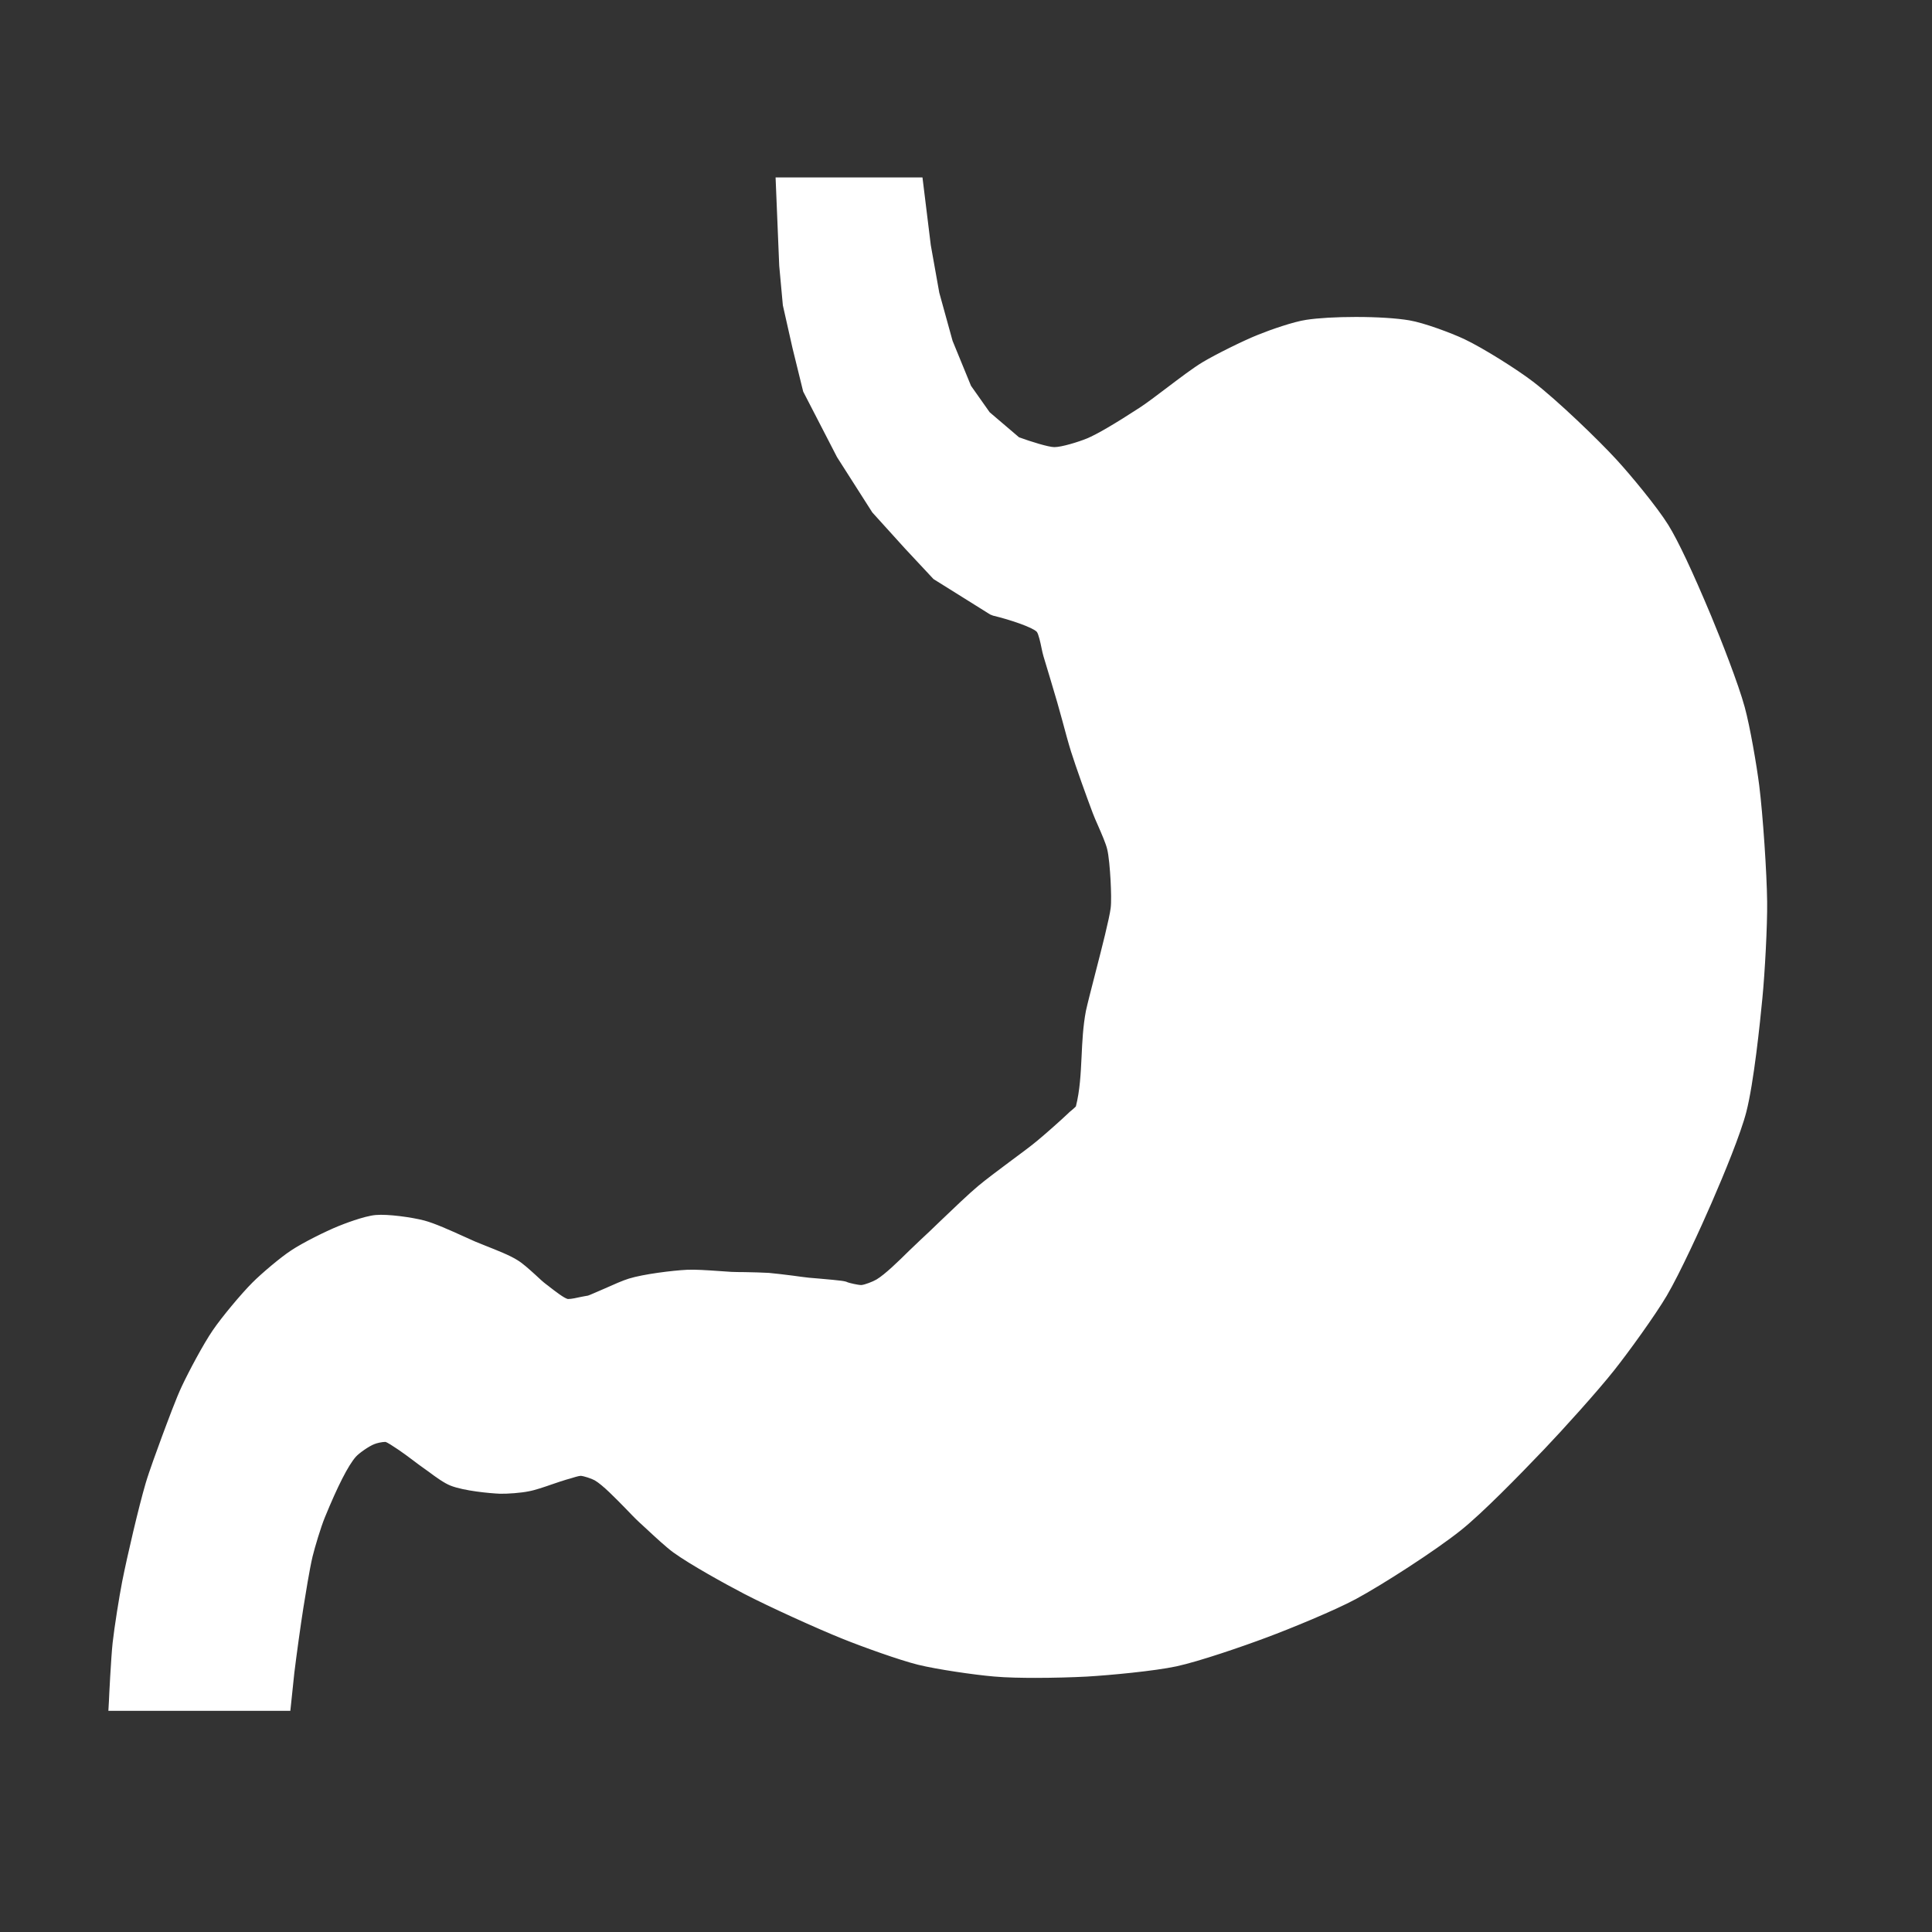 <?xml version="1.0" encoding="iso-8859-1"?>
<!-- Generator: Adobe Illustrator 16.0.0, SVG Export Plug-In . SVG Version: 6.00 Build 0)  -->
<!DOCTYPE svg PUBLIC "-//W3C//DTD SVG 1.1//EN" "http://www.w3.org/Graphics/SVG/1.1/DTD/svg11.dtd">
<svg version="1.1" id="&#x56FE;&#x5C42;_1" xmlns="http://www.w3.org/2000/svg" xmlns:xlink="http://www.w3.org/1999/xlink" x="0px"
	 y="0px" width="198px" height="198px" viewBox="0 0 198 198" style="enable-background:new 0 0 198 198;" xml:space="preserve">
<rect x="0" y="0" width="198" height="198" fill="#333333" stroke="none"/>
<g>
	<path fill="#fff" d="M112.254,103.797c0.364-1.858,2.293-8.723,2.542-10.599c0.091-0.754,0.041-2.265,0-3.026
		c-0.05-0.853-0.174-2.571-0.386-3.399c-0.244-0.989-1.154-2.832-1.511-3.78c-0.579-1.561-1.718-4.683-2.224-6.268
		c-0.385-1.238-1.03-3.772-1.399-5.019c-0.327-1.18-1.039-3.531-1.399-4.699c-0.219-0.736-0.389-2.355-0.915-2.914
		c-0.91-0.978-4.968-1.946-4.968-1.946l-5.614-3.461l-2.915-3.135l-3.246-3.561l-3.618-5.668l-3.35-6.417l-1.08-4.442l-0.969-4.265
		l-0.381-4.045l-0.162-3.892l-0.161-4.104h13.179l0.757,6.103l0.87,4.915l1.399,5.08l1.945,4.749l2.046,2.923l3.237,2.749
		c0,0,3.043,1.118,4.107,1.13c0.969,0.013,2.832-0.6,3.73-0.964c1.481-0.621,4.21-2.364,5.56-3.251
		c1.665-1.08,4.729-3.614,6.426-4.637c1.333-0.808,4.124-2.182,5.564-2.753c1.143-0.46,3.479-1.284,4.695-1.462
		c2.534-0.381,7.734-0.372,10.26,0.059c1.399,0.228,4.069,1.229,5.345,1.834c1.838,0.86,5.304,3.026,6.918,4.272
		c2.286,1.747,6.468,5.755,8.422,7.875c1.411,1.531,4.086,4.761,5.191,6.533c1.325,2.157,3.337,6.844,4.314,9.183
		c0.952,2.269,2.749,6.86,3.395,9.225c0.539,1.946,1.209,5.908,1.466,7.887c0.373,2.948,0.787,8.869,0.812,11.833
		c0.013,2.447-0.252,7.341-0.484,9.775c-0.281,2.89-0.906,8.69-1.627,11.497c-0.604,2.385-2.534,6.931-3.507,9.188
		c-1.031,2.393-3.204,7.146-4.542,9.398c-1.159,1.979-3.854,5.701-5.283,7.506c-1.677,2.107-5.282,6.095-7.138,8.041
		c-2.028,2.136-6.127,6.367-8.425,8.205c-2.472,1.996-7.834,5.461-10.628,6.969c-2.161,1.163-6.729,3.022-9.026,3.883
		c-2.252,0.841-6.781,2.423-9.125,2.919c-2.211,0.48-6.748,0.898-9.021,1.027c-2.339,0.132-7.051,0.207-9.386,0
		c-1.93-0.166-5.755-0.721-7.614-1.181c-1.949-0.484-5.709-1.858-7.563-2.6c-2.563-1.026-7.598-3.313-10.049-4.587
		c-1.834-0.953-5.461-2.936-7.134-4.166c-0.915-0.658-2.555-2.256-3.391-3.014c-1.213-1.097-3.357-3.618-4.761-4.43
		c-0.422-0.257-1.395-0.576-1.888-0.604c-0.456,0-1.337,0.322-1.78,0.438c-0.957,0.265-2.803,1.006-3.78,1.192
		c-0.667,0.129-2.029,0.244-2.695,0.216c-1.205-0.046-3.635-0.323-4.761-0.758c-0.7-0.266-1.909-1.242-2.53-1.677
		c-0.654-0.447-1.921-1.453-2.6-1.893c-0.406-0.265-1.229-0.886-1.722-0.969c-0.414-0.074-1.279,0.12-1.681,0.273
		c-0.633,0.257-1.805,1.052-2.256,1.561c-1.213,1.375-2.658,4.799-3.357,6.483c-0.414,1.011-1.027,3.102-1.292,4.161
		c-0.319,1.333-0.758,4.05-0.969,5.399c-0.261,1.656-0.72,4.977-0.919,6.641c-0.095,0.754-0.323,3.026-0.323,3.026H12.139
		c0,0,0.211-4.426,0.376-5.888c0.162-1.568,0.663-4.674,0.969-6.21c0.497-2.521,1.647-7.531,2.372-9.986
		c0.327-1.102,1.122-3.241,1.52-4.326c0.509-1.388,1.523-4.165,2.157-5.503c0.675-1.444,2.178-4.252,3.072-5.564
		c0.878-1.279,2.853-3.659,3.95-4.757c0.874-0.874,2.795-2.496,3.83-3.188c1.093-0.717,3.436-1.889,4.649-2.373
		c0.857-0.348,2.633-0.998,3.556-1.076c1.168-0.107,3.52,0.24,4.65,0.538c1.329,0.348,3.813,1.569,5.08,2.107
		c1.051,0.451,3.237,1.226,4.206,1.838c0.799,0.493,2.104,1.863,2.861,2.427c0.625,0.464,1.842,1.499,2.596,1.677
		c0.576,0.12,1.884-0.277,2.376-0.323c0.48-0.058,3.246-1.437,4.364-1.784c1.392-0.431,4.281-0.799,5.73-0.865
		c1.117-0.063,3.354,0.174,4.479,0.22c0.948,0.028,2.844,0.028,3.784,0.107c1.026,0.066,3.08,0.385,4.103,0.484
		c0.911,0.091,3.403,0.269,3.623,0.381c0.22,0.104,1.449,0.422,1.938,0.368c0.518-0.045,1.499-0.431,1.946-0.695
		c1.341-0.799,3.485-3.113,4.641-4.157c1.503-1.374,4.389-4.26,5.945-5.568c1.441-1.196,4.501-3.35,5.938-4.533
		c0.849-0.7,2.505-2.157,3.3-2.915c0.265-0.257,0.923-0.721,1.026-1.085C112.03,110.5,111.607,107.06,112.254,103.797z"/>
	<path fill="#fff" d="M29.755,175.332H11.107l0.058-1.022c0-0.174,0.215-4.463,0.377-5.938c0.178-1.622,0.683-4.77,0.981-6.297
		c0.53-2.666,1.693-7.643,2.406-10.073c0.348-1.192,1.238-3.598,1.528-4.389l0.149-0.41c0.546-1.453,1.449-3.921,2.045-5.167
		c0.679-1.448,2.202-4.318,3.155-5.701c0.902-1.328,2.915-3.742,4.062-4.89c0.902-0.906,2.877-2.587,3.987-3.308
		c1.139-0.762,3.523-1.95,4.811-2.472c0.426-0.174,2.621-1.043,3.842-1.146c1.25-0.112,3.718,0.235,4.977,0.566
		c1.052,0.278,2.674,1.011,3.983,1.603c0.463,0.216,0.886,0.406,1.226,0.551c0.286,0.12,0.646,0.265,1.043,0.422
		c1.18,0.469,2.521,0.99,3.304,1.491c0.534,0.322,1.184,0.915,1.822,1.49c0.401,0.381,0.824,0.766,1.114,0.981
		c0.12,0.078,0.261,0.203,0.418,0.322c0.464,0.353,1.399,1.094,1.801,1.185h0.004c0.389,0,0.919-0.128,1.308-0.211
		c0.307-0.054,0.563-0.116,0.746-0.137c0.174-0.05,1.051-0.443,1.702-0.721c0.923-0.414,1.879-0.836,2.488-1.022
		c1.499-0.464,4.479-0.832,5.97-0.906c0.783-0.042,2.046,0.045,3.143,0.119c0.547,0.042,1.048,0.075,1.412,0.096
		c0.355,0.017,0.845,0.021,1.366,0.024c0.861,0.021,1.843,0.038,2.455,0.079c0.621,0.05,1.561,0.174,2.455,0.281
		c0.646,0.092,1.246,0.17,1.677,0.216c0.236,0.021,0.592,0.045,0.989,0.083c2.397,0.211,2.704,0.256,2.965,0.389
		c0.174,0.066,1.043,0.277,1.399,0.277c0.331-0.024,1.176-0.344,1.557-0.571c0.869-0.518,2.285-1.9,3.313-2.919
		c0.455-0.427,0.849-0.819,1.167-1.113c0.563-0.51,1.3-1.226,2.087-1.983c1.354-1.292,2.89-2.77,3.896-3.606
		c0.771-0.638,1.976-1.544,3.143-2.413c1.039-0.774,2.128-1.569,2.799-2.129c0.824-0.675,2.438-2.103,3.238-2.864
		c0.074-0.083,0.182-0.175,0.306-0.273c0.137-0.112,0.381-0.323,0.48-0.431c0.414-1.632,0.497-3.325,0.584-5.113
		c0.07-1.536,0.149-3.122,0.443-4.675c0.165-0.766,0.563-2.289,1.014-4.057c0.625-2.414,1.388-5.412,1.523-6.476
		c0.079-0.575,0.046-1.839-0.008-2.845c-0.063-1.134-0.183-2.571-0.352-3.217c-0.133-0.559-0.563-1.549-0.911-2.348
		c-0.231-0.505-0.427-0.981-0.563-1.333c-0.616-1.627-1.73-4.729-2.228-6.31c-0.248-0.787-0.596-2.062-0.898-3.196
		c-0.202-0.708-0.376-1.375-0.517-1.854c-0.34-1.172-1.044-3.516-1.4-4.688c-0.074-0.231-0.141-0.555-0.215-0.906
		c-0.091-0.46-0.298-1.412-0.48-1.627c-0.426-0.447-2.662-1.222-4.479-1.656l-0.294-0.116l-5.809-3.631l-2.919-3.126l-3.354-3.705
		l-3.614-5.664l-3.47-6.724l-1.089-4.431l-0.994-4.409l-0.372-4.053l-0.373-9.051h15.054l0.854,6.951l0.869,4.865l1.362,4.931
		l1.888,4.608l1.913,2.712l3.01,2.566c1.201,0.439,3.022,1.007,3.618,1.007c0.75,0,2.456-0.526,3.35-0.891
		c0.994-0.414,2.812-1.47,5.399-3.155c0.725-0.472,1.73-1.237,2.799-2.045c1.32-0.998,2.675-2.028,3.651-2.616
		c1.362-0.812,4.186-2.216,5.709-2.819c1.201-0.489,3.599-1.329,4.911-1.52c1.221-0.187,3.067-0.294,5.08-0.294
		c2.202,0,4.198,0.128,5.489,0.348c1.499,0.252,4.265,1.287,5.606,1.912c1.975,0.932,5.498,3.163,7.079,4.381
		c2.443,1.867,6.699,5.97,8.554,7.995c1.433,1.561,4.149,4.835,5.292,6.674c1.002,1.614,2.479,4.753,4.396,9.328
		c0.978,2.343,2.791,6.955,3.44,9.349c0.543,1.975,1.229,5.999,1.486,8.02c0.381,3.056,0.778,8.963,0.812,11.932
		c0.029,2.431-0.235,7.304-0.488,9.879c-0.24,2.509-0.878,8.674-1.647,11.659c-0.571,2.219-2.244,6.297-3.562,9.323
		c-1.067,2.464-3.25,7.229-4.587,9.502c-1.192,2.021-3.925,5.797-5.366,7.614c-1.722,2.182-5.341,6.181-7.187,8.114
		c-2.708,2.841-6.381,6.579-8.521,8.293c-2.654,2.124-8.074,5.606-10.79,7.072c-2.178,1.171-6.736,3.043-9.134,3.933
		c-2.45,0.919-6.922,2.459-9.266,2.965c-2.272,0.484-6.814,0.91-9.17,1.047c-1.399,0.075-3.433,0.133-5.287,0.133
		c-1.246,0-3.006-0.024-4.24-0.141c-2.045-0.174-5.896-0.741-7.775-1.205c-1.945-0.484-5.738-1.854-7.684-2.638
		c-2.621-1.047-7.651-3.337-10.136-4.628c-1.979-1.031-5.561-3.015-7.249-4.236c-0.746-0.542-1.872-1.59-2.774-2.43
		c-0.27-0.257-0.509-0.477-0.716-0.658c-0.397-0.364-0.903-0.891-1.441-1.453c-1.035-1.052-2.306-2.373-3.138-2.857
		c-0.327-0.182-1.143-0.451-1.441-0.459c-0.199,0-0.791,0.19-1.076,0.277c-0.157,0.037-0.286,0.087-0.406,0.115
		c-0.36,0.104-0.865,0.278-1.391,0.456c-0.886,0.307-1.805,0.625-2.468,0.741c-0.741,0.157-2.178,0.265-2.919,0.244
		c-1.068-0.042-3.714-0.294-5.067-0.828c-0.65-0.253-1.528-0.886-2.215-1.403c-0.199-0.141-0.381-0.273-0.521-0.373
		c-0.29-0.194-0.679-0.497-1.097-0.808c-0.521-0.393-1.109-0.827-1.47-1.067l-0.307-0.203c-0.256-0.17-0.853-0.575-1.072-0.63l0,0
		c-0.356,0-0.89,0.125-1.134,0.229c-0.534,0.202-1.561,0.915-1.9,1.3c-0.783,0.895-1.847,2.977-3.171,6.21
		c-0.406,0.981-1.019,3.031-1.259,4.008c-0.306,1.279-0.737,3.979-0.944,5.267c-0.265,1.664-0.716,4.931-0.927,6.67
		c-0.083,0.745-0.315,3.002-0.315,3.002L29.755,175.332z M13.153,173.387h14.839c0.083-0.729,0.19-1.715,0.24-2.17
		c0.215-1.756,0.663-5.055,0.923-6.678c0.236-1.475,0.659-4.133,0.985-5.478c0.261-1.061,0.898-3.213,1.337-4.298
		c1.433-3.47,2.583-5.681,3.523-6.744c0.584-0.675,1.896-1.541,2.633-1.835c0.534-0.215,1.631-0.435,2.215-0.326
		c0.551,0.099,1.147,0.476,1.813,0.931l0.265,0.174c0.422,0.286,1.019,0.729,1.59,1.151c0.385,0.294,0.762,0.58,1.039,0.771
		c0.149,0.115,0.344,0.24,0.559,0.405c0.546,0.39,1.35,0.998,1.772,1.159c0.956,0.369,3.221,0.646,4.434,0.688h0.186
		c0.654,0,1.748-0.091,2.294-0.194c0.521-0.107,1.408-0.414,2.198-0.675c0.576-0.203,1.114-0.39,1.503-0.501
		c0.095-0.017,0.215-0.07,0.348-0.108c0.662-0.198,1.201-0.355,1.668-0.355c0.733,0.021,1.854,0.394,2.405,0.729
		c1.068,0.617,2.389,1.975,3.553,3.188c0.521,0.521,0.985,1.018,1.366,1.361c0.198,0.183,0.455,0.419,0.732,0.675
		c0.815,0.767,1.934,1.802,2.588,2.281c1.59,1.16,5.143,3.114,7.005,4.078c2.394,1.247,7.42,3.536,9.958,4.547
		c1.892,0.762,5.572,2.095,7.432,2.55c1.771,0.443,5.535,1.002,7.465,1.168c0.927,0.082,2.343,0.12,4.078,0.12
		c1.801,0,3.829-0.046,5.179-0.129c2.39-0.128,6.799-0.555,8.873-0.998c2.224-0.479,6.683-2.02,8.992-2.877
		c2.34-0.874,6.79-2.704,8.89-3.838c2.629-1.408,7.994-4.865,10.495-6.86c2.058-1.656,5.66-5.324,8.322-8.132
		c1.862-1.941,5.448-5.92,7.071-7.97c1.399-1.772,4.069-5.444,5.217-7.398c1.291-2.19,3.444-6.864,4.483-9.287
		c1.83-4.247,3.026-7.378,3.457-9.033c0.729-2.857,1.358-8.886,1.599-11.353c0.231-2.488,0.505-7.35,0.48-9.681
		c-0.029-2.86-0.439-8.772-0.8-11.708c-0.257-1.963-0.915-5.858-1.44-7.746c-0.621-2.307-2.397-6.815-3.357-9.121
		c-1.847-4.405-3.313-7.54-4.248-9.038c-1.044-1.677-3.656-4.849-5.067-6.389c-2.021-2.187-6.161-6.132-8.314-7.771
		c-1.498-1.155-4.905-3.295-6.731-4.161c-1.168-0.55-3.793-1.535-5.089-1.755c-1.163-0.199-3.093-0.314-5.162-0.314
		c-1.889,0-3.673,0.099-4.795,0.261c-1.06,0.165-3.3,0.932-4.479,1.399c-1.416,0.575-4.157,1.929-5.42,2.687
		c-0.882,0.534-2.206,1.536-3.486,2.505c-1.088,0.828-2.132,1.615-2.906,2.12c-2.72,1.768-4.583,2.86-5.726,3.324
		c-0.704,0.294-2.808,1.044-4.082,1.044c-1.205,0-3.921-0.99-4.464-1.192l-0.152-0.063l-3.54-3.043l-2.153-3.109l-1.979-4.86
		l-1.416-5.08l-0.882-4.997l-0.65-5.296H81.517l0.281,6.977l0.368,3.933l0.957,4.207l1.052,4.293l3.295,6.322l3.528,5.531
		l3.18,3.499l2.831,3.026l5.366,3.308c1.168,0.282,4.314,1.131,5.3,2.19c0.555,0.592,0.773,1.64,0.969,2.555
		c0.054,0.277,0.104,0.542,0.174,0.732c0.352,1.185,1.06,3.536,1.407,4.72c0.137,0.489,0.314,1.168,0.521,1.896
		c0.299,1.102,0.638,2.36,0.874,3.102c0.48,1.531,1.606,4.649,2.194,6.214c0.111,0.331,0.318,0.767,0.525,1.242
		c0.386,0.902,0.837,1.934,1.015,2.646c0.24,0.961,0.373,2.828,0.418,3.59c0.013,0.36,0.108,2.24-0.008,3.196
		c-0.157,1.185-0.878,3.999-1.573,6.72c-0.439,1.656-0.845,3.233-0.981,3.949c-0.277,1.421-0.348,2.857-0.418,4.385
		c-0.083,1.843-0.174,3.743-0.679,5.598c-0.158,0.567-0.663,0.998-1.068,1.342c-0.087,0.074-0.174,0.137-0.22,0.187
		c-0.824,0.79-2.509,2.265-3.35,2.968c-0.712,0.588-1.768,1.366-2.882,2.199c-1.143,0.849-2.326,1.726-3.055,2.33
		c-0.953,0.8-2.46,2.249-3.789,3.516c-0.807,0.778-1.561,1.503-2.119,2.021c-0.311,0.285-0.7,0.654-1.11,1.076
		c-1.229,1.196-2.62,2.559-3.692,3.2c-0.501,0.29-1.623,0.767-2.352,0.828c-0.58,0.066-1.851-0.215-2.36-0.418
		c-0.327-0.07-1.652-0.178-2.376-0.24c-0.41-0.033-0.767-0.07-1.011-0.095c-0.451-0.046-1.072-0.125-1.734-0.199
		c-0.874-0.124-1.78-0.244-2.348-0.281c-0.56-0.037-1.512-0.063-2.356-0.079c-0.529-0.004-1.026-0.017-1.395-0.024
		c-0.394-0.017-0.907-0.059-1.479-0.096c-1.026-0.074-2.215-0.165-2.914-0.124c-1.383,0.07-4.203,0.431-5.482,0.824
		c-0.497,0.148-1.449,0.575-2.277,0.943c-1.391,0.613-1.913,0.828-2.277,0.874c-0.128,0.017-0.327,0.063-0.551,0.111
		c-0.675,0.142-1.569,0.319-2.145,0.199c-0.766-0.174-1.619-0.799-2.571-1.549c-0.141-0.111-0.282-0.215-0.397-0.298
		c-0.364-0.269-0.799-0.671-1.267-1.089c-0.538-0.505-1.143-1.063-1.523-1.296c-0.638-0.401-2-0.932-2.994-1.325
		c-0.418-0.165-0.791-0.314-1.089-0.442c-0.352-0.146-0.795-0.348-1.275-0.567c-1.234-0.563-2.778-1.263-3.66-1.495
		c-1.084-0.281-3.283-0.6-4.314-0.513c-0.688,0.066-2.182,0.571-3.288,1.014c-1.167,0.477-3.461,1.623-4.471,2.29
		c-0.981,0.65-2.84,2.228-3.677,3.06c-1.064,1.064-2.998,3.391-3.838,4.612c-0.874,1.287-2.36,4.074-2.993,5.428
		c-0.559,1.18-1.449,3.586-1.979,5.018l-0.149,0.419c-0.281,0.77-1.163,3.13-1.495,4.247c-0.695,2.385-1.838,7.283-2.347,9.912
		c-0.298,1.482-0.791,4.555-0.96,6.119C13.368,169.573,13.231,171.995,13.153,173.387z"/>
</g>
</svg>
